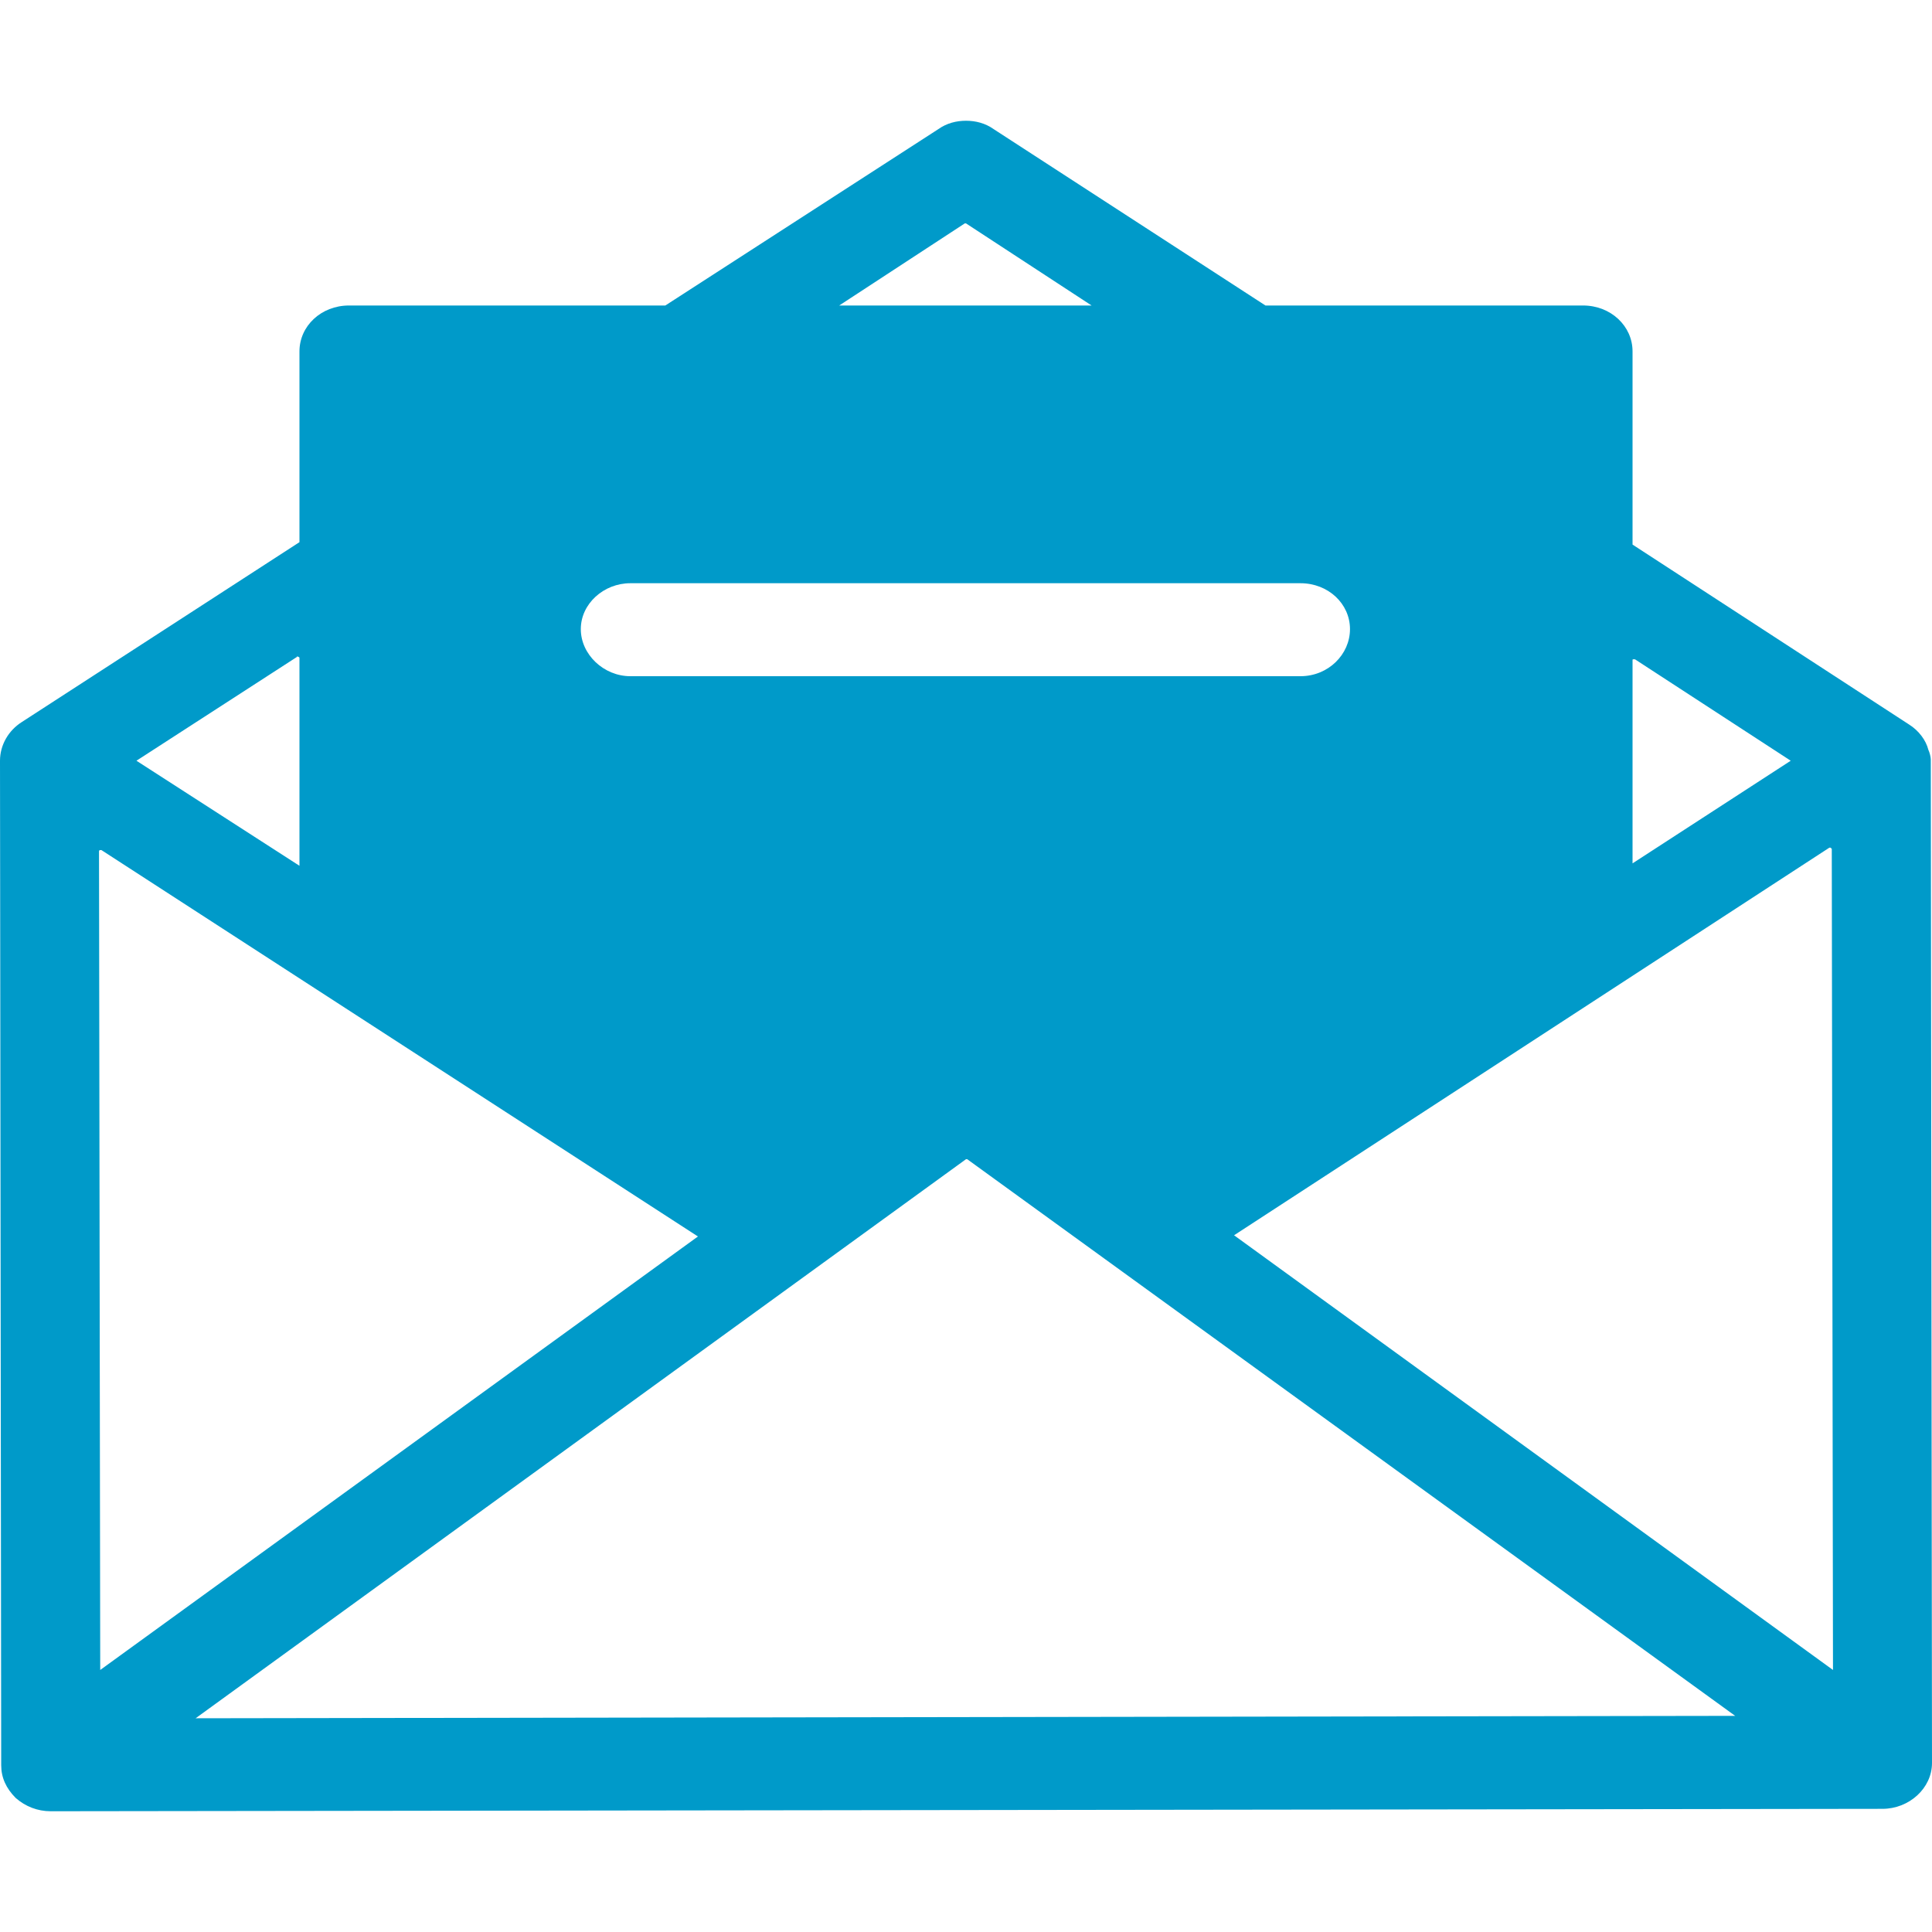 <svg width="16" height="16" viewBox="0 0 16 16" fill="none" xmlns="http://www.w3.org/2000/svg">
<path fill-rule="evenodd" clip-rule="evenodd" d="M10.22 10.23L15.15 7.02H15.16L15.17 7.03L15.18 13.83L10.22 10.23ZM1.62 14.23L8 9.6H8.01L14.37 14.21L1.62 14.23ZM0.82 7.05C0.82 7.05 0.82 7.04 0.83 7.04H0.84L5.78 10.24L0.83 13.83L0.82 7.05ZM2.46 5.44C2.46 5.43 2.47 5.44 2.47 5.44C2.47 5.44 2.48 5.44 2.48 5.45V7.17L1.13 6.3L2.46 5.44ZM5.22 4.83H10.77C11 4.83 11.18 5 11.18 5.21C11.18 5.42 11 5.6 10.77 5.6H5.22C5 5.6 4.81 5.42 4.81 5.21C4.81 5 5 4.83 5.22 4.83ZM7.99 1.85H8L9.04 2.53H6.95L7.99 1.85ZM13.52 5.47C13.52 5.46 13.52 5.46 13.53 5.46H13.54L14.83 6.3L13.52 7.15V5.47ZM15.99 6.29C15.99 6.27 15.98 6.23 15.97 6.21C15.95 6.13 15.89 6.05 15.81 6L13.52 4.51V2.91C13.52 2.7 13.34 2.53 13.11 2.53H10.48L8.23 1.07C8.16 1.02 8.08 1 8 1C7.92 1 7.84 1.02 7.77 1.07L5.51 2.53H2.89C2.66 2.53 2.48 2.7 2.48 2.91V4.49L0.18 5.98C0.07 6.05 0 6.17 0 6.3L0.01 14.62C0.01 14.72 0.05 14.81 0.13 14.89C0.21 14.96 0.31 15 0.42 15L15.59 14.98C15.81 14.98 16 14.81 16 14.6L15.99 6.29Z" fill="#009AC9"/>
</svg>
